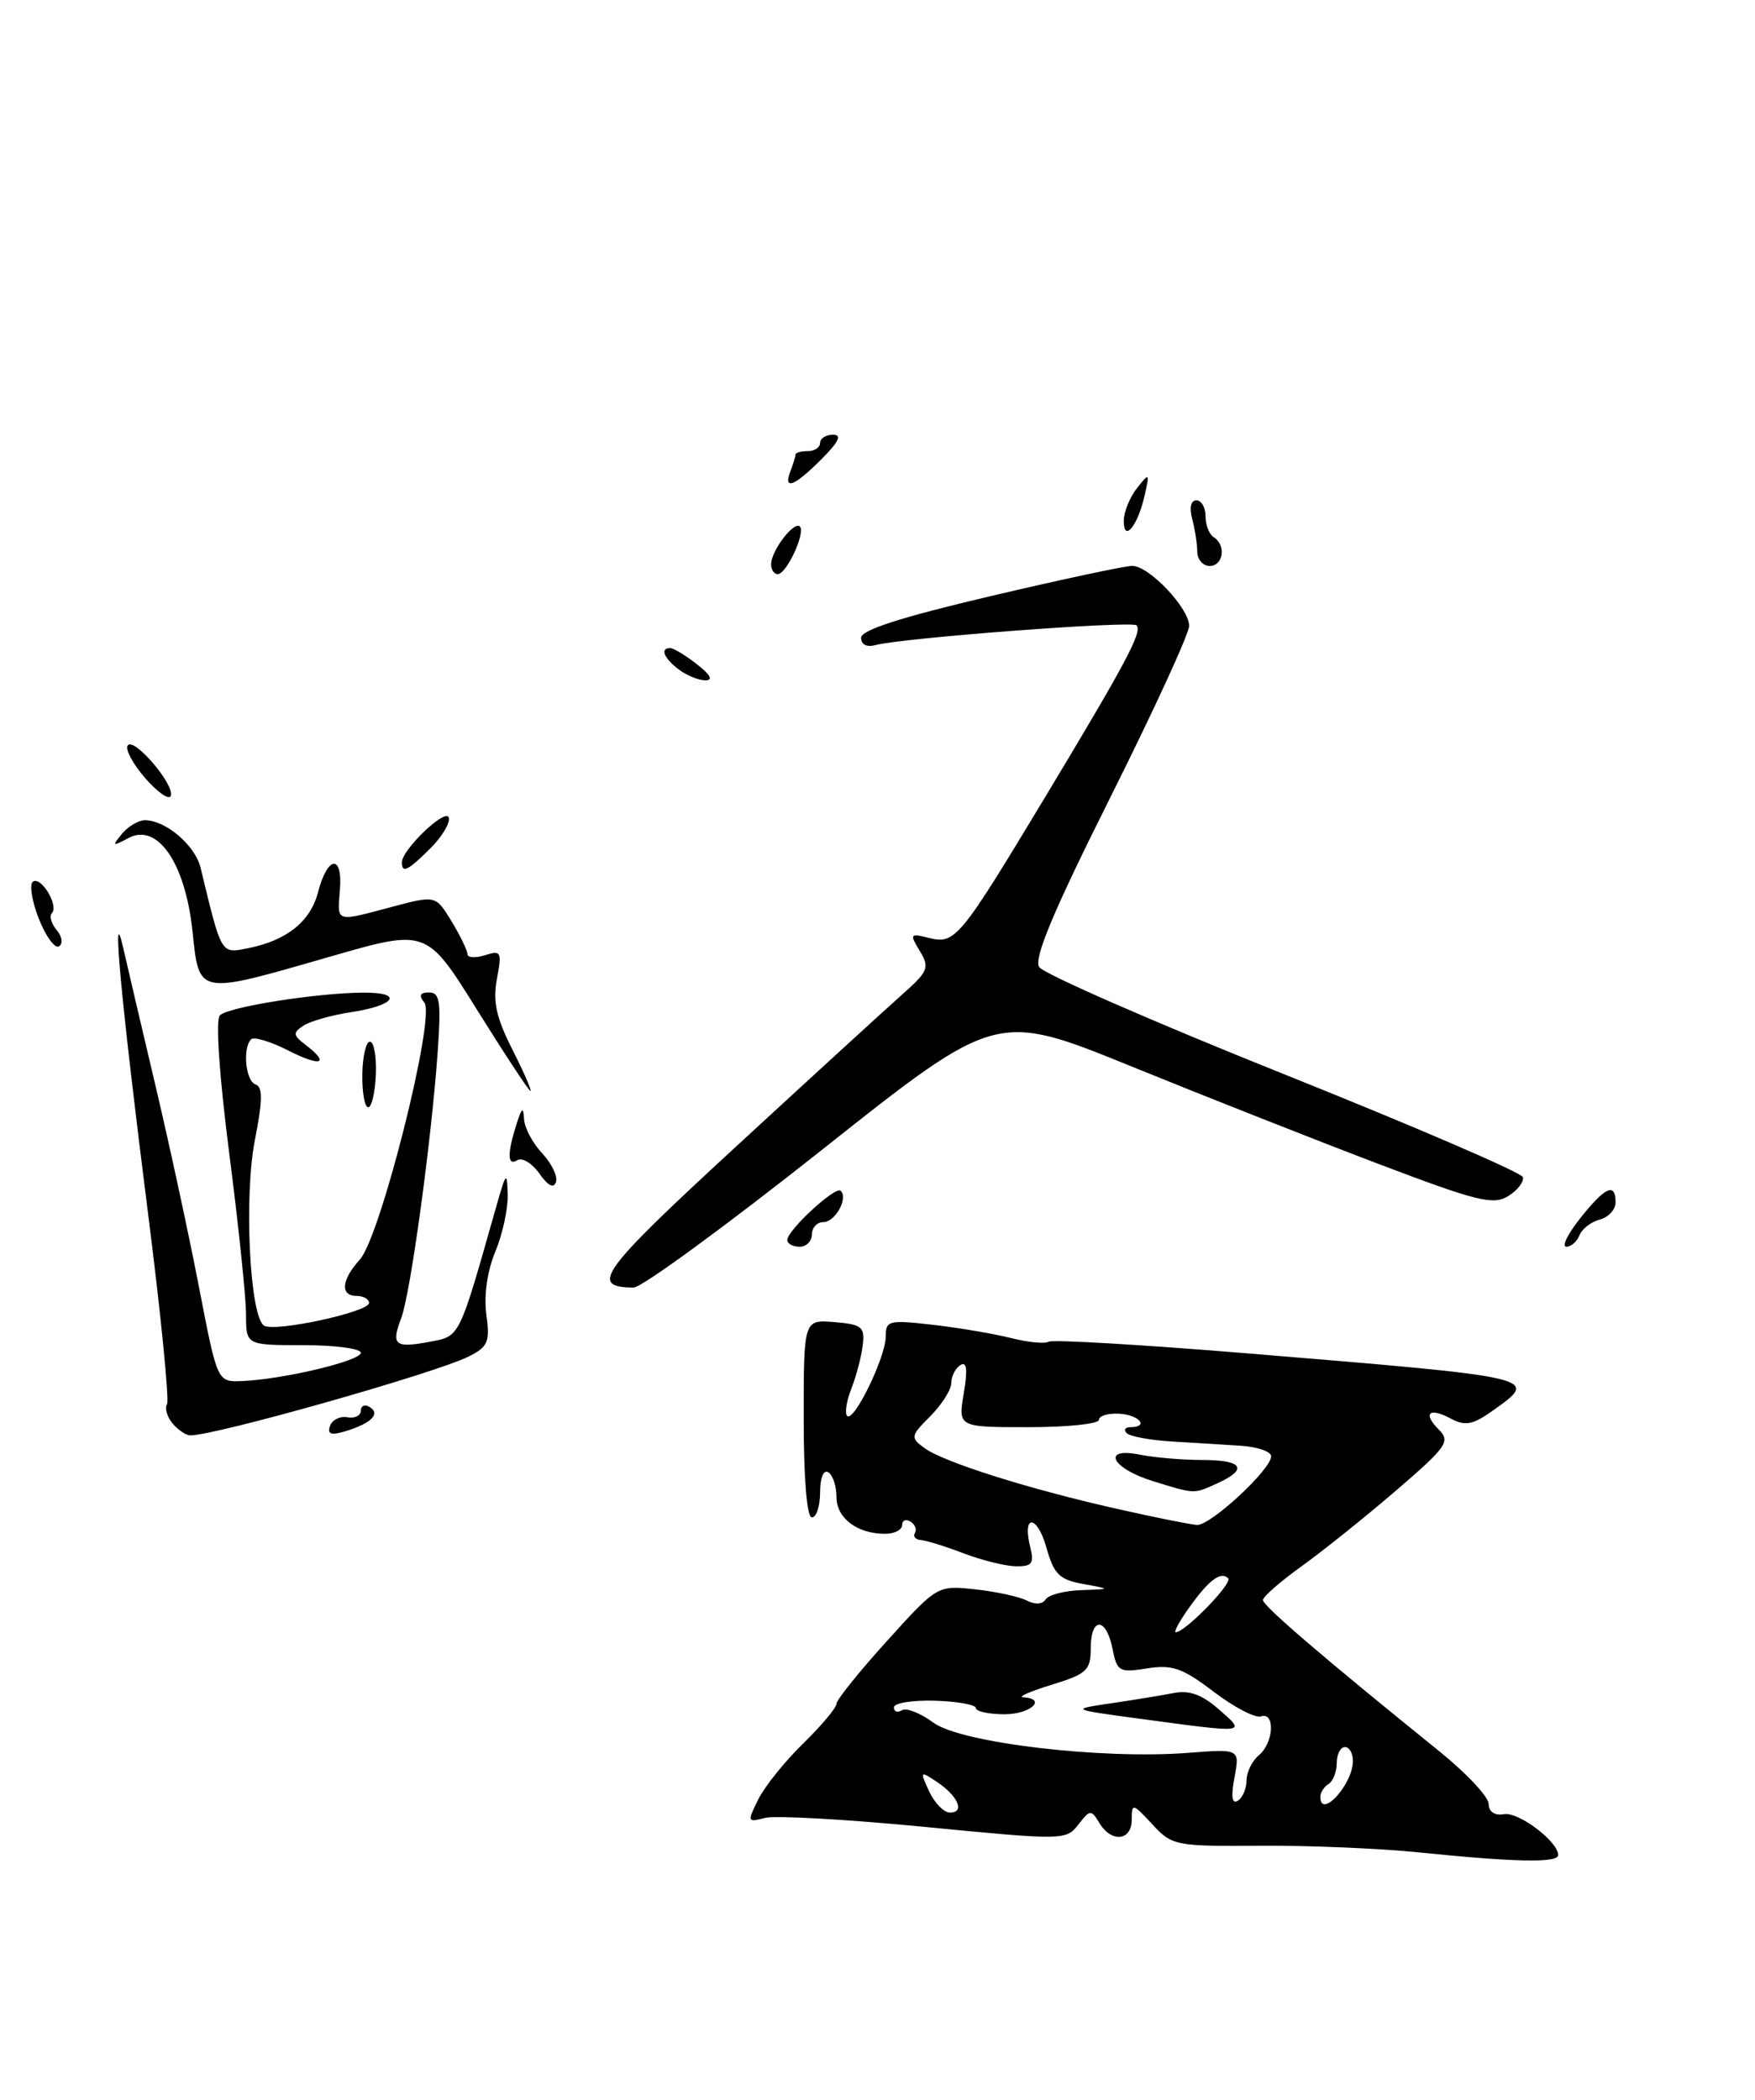 <?xml version="1.0" encoding="UTF-8" standalone="no"?>
<!DOCTYPE svg PUBLIC "-//W3C//DTD SVG 1.1//EN" "http://www.w3.org/Graphics/SVG/1.1/DTD/svg11.dtd" >
<svg xmlns="http://www.w3.org/2000/svg" xmlns:xlink="http://www.w3.org/1999/xlink" version="1.1" viewBox="0 0 214 256">
 <g >
 <path fill="currentColor"
d=" M 190.00 226.17 C 190.00 224.52 185.17 220.87 183.39 221.18 C 182.25 221.38 181.54 220.90 181.52 219.93 C 181.51 219.06 178.80 216.17 175.50 213.51 C 161.43 202.15 154.00 195.78 154.00 195.08 C 154.00 194.67 156.14 192.80 158.75 190.93 C 161.36 189.05 166.54 184.90 170.26 181.70 C 176.39 176.43 176.88 175.74 175.47 174.32 C 173.43 172.29 174.26 171.53 176.94 172.97 C 178.67 173.89 179.60 173.71 182.03 171.98 C 187.74 167.91 187.95 167.96 152.10 165.00 C 139.23 163.94 128.32 163.30 127.87 163.58 C 127.42 163.86 125.35 163.66 123.27 163.13 C 121.20 162.61 116.91 161.88 113.75 161.52 C 108.36 160.90 108.00 160.99 108.00 162.97 C 108.00 165.46 104.11 173.45 103.30 172.63 C 102.98 172.32 103.22 170.81 103.82 169.28 C 104.42 167.75 105.04 165.38 105.20 164.00 C 105.47 161.77 105.10 161.47 101.75 161.19 C 98.00 160.88 98.00 160.88 98.00 172.94 C 98.00 180.31 98.39 185.00 99.00 185.00 C 99.55 185.00 100.00 183.62 100.00 181.94 C 100.00 180.16 100.42 179.14 101.00 179.50 C 101.55 179.84 102.00 181.20 102.00 182.52 C 102.00 185.10 104.53 187.00 107.93 187.00 C 109.07 187.00 110.00 186.52 110.00 185.94 C 110.00 185.36 110.46 185.16 111.02 185.51 C 111.58 185.86 111.82 186.48 111.56 186.90 C 111.30 187.32 111.63 187.71 112.29 187.76 C 112.96 187.81 115.30 188.54 117.50 189.38 C 119.70 190.22 122.56 190.93 123.86 190.96 C 125.84 190.99 126.12 190.63 125.63 188.65 C 124.61 184.60 126.44 184.61 127.59 188.66 C 128.51 191.94 129.17 192.59 132.09 193.12 C 135.50 193.74 135.50 193.74 131.81 193.87 C 129.78 193.94 127.84 194.45 127.50 195.00 C 127.12 195.61 126.21 195.66 125.19 195.13 C 124.26 194.66 121.43 194.04 118.90 193.77 C 114.30 193.28 114.30 193.28 108.15 200.07 C 104.77 203.80 102.00 207.25 102.00 207.72 C 102.00 208.20 100.18 210.37 97.95 212.55 C 95.72 214.72 93.26 217.79 92.47 219.36 C 91.10 222.12 91.13 222.20 93.26 221.64 C 94.49 221.32 103.25 221.81 112.73 222.73 C 129.69 224.38 130.01 224.37 131.49 222.45 C 132.91 220.62 133.06 220.60 134.05 222.25 C 135.52 224.70 138.00 224.45 138.00 221.85 C 138.00 219.81 138.12 219.83 140.50 222.41 C 142.93 225.03 143.32 225.11 153.75 225.03 C 159.66 224.99 168.32 225.36 173.00 225.84 C 184.71 227.04 190.00 227.15 190.00 226.17 Z  M 100.26 140.16 C 121.50 123.32 121.50 123.32 138.00 130.03 C 147.07 133.72 160.65 139.08 168.16 141.93 C 180.14 146.48 182.09 146.96 183.92 145.82 C 185.07 145.10 185.86 144.06 185.69 143.51 C 185.52 142.95 172.38 137.30 156.51 130.94 C 140.63 124.58 127.22 118.71 126.71 117.90 C 126.04 116.83 128.44 111.10 135.39 97.22 C 140.67 86.66 145.00 77.25 145.00 76.31 C 145.00 74.15 140.13 69.00 138.06 68.99 C 137.20 68.99 129.41 70.65 120.75 72.69 C 109.86 75.25 105.00 76.81 105.00 77.76 C 105.00 78.59 105.70 78.94 106.75 78.65 C 109.90 77.78 137.99 75.66 138.58 76.24 C 139.34 77.00 137.35 80.73 127.28 97.45 C 117.02 114.48 116.46 115.15 113.27 114.35 C 110.96 113.77 110.90 113.87 112.16 115.95 C 113.39 117.98 113.20 118.43 109.92 121.33 C 107.96 123.07 98.82 131.43 89.62 139.91 C 73.17 155.06 71.81 156.94 77.26 156.98 C 78.23 156.99 88.58 149.42 100.26 140.16 Z  M 21.04 173.54 C 20.37 172.74 20.07 171.70 20.36 171.22 C 20.66 170.74 19.62 160.26 18.05 147.93 C 14.78 122.17 13.56 109.16 15.01 115.50 C 15.51 117.70 17.30 125.35 18.99 132.50 C 20.68 139.65 23.06 150.68 24.28 157.00 C 26.50 168.50 26.50 168.50 29.50 168.38 C 34.52 168.17 44.00 165.92 44.00 164.93 C 44.00 164.42 40.85 164.00 37.00 164.00 C 30.00 164.00 30.00 164.00 30.00 160.25 C 30.00 158.19 29.08 149.34 27.95 140.60 C 26.74 131.15 26.27 124.33 26.81 123.79 C 27.84 122.76 38.64 121.05 44.31 121.02 C 49.27 120.99 48.24 122.59 42.76 123.41 C 40.42 123.77 37.83 124.50 37.00 125.05 C 35.69 125.91 35.72 126.21 37.25 127.38 C 40.32 129.73 39.13 130.11 35.12 128.06 C 32.99 126.98 30.97 126.37 30.62 126.71 C 29.55 127.79 29.95 131.82 31.17 132.22 C 32.05 132.52 32.03 134.16 31.08 138.99 C 29.73 145.88 30.45 160.54 32.20 161.62 C 33.52 162.44 45.00 159.96 45.00 158.86 C 45.00 158.39 44.33 158.00 43.50 158.00 C 41.45 158.00 41.62 156.05 43.88 153.56 C 46.39 150.81 53.13 123.99 51.75 122.25 C 51.04 121.36 51.20 121.00 52.32 121.00 C 53.64 121.00 53.80 122.12 53.37 128.25 C 52.60 139.14 50.05 157.73 48.93 160.68 C 47.67 164.00 48.13 164.39 52.39 163.59 C 56.13 162.88 55.91 163.33 60.54 147.00 C 61.72 142.87 61.83 142.76 61.91 145.63 C 61.96 147.35 61.28 150.48 60.40 152.59 C 59.42 154.94 58.99 157.91 59.30 160.24 C 59.76 163.60 59.51 164.20 57.16 165.38 C 53.13 167.40 26.33 175.00 23.21 175.00 C 22.68 175.00 21.70 174.34 21.04 173.54 Z  M 40.24 173.85 C 40.50 173.11 41.45 172.63 42.35 172.79 C 43.26 172.96 44.00 172.59 44.00 171.98 C 44.00 171.38 44.49 171.18 45.09 171.55 C 46.43 172.38 45.26 173.54 42.13 174.49 C 40.37 175.03 39.88 174.86 40.24 173.85 Z  M 96.00 151.19 C 96.00 149.99 101.89 144.56 102.51 145.18 C 103.45 146.11 101.84 149.00 100.39 149.00 C 99.63 149.00 99.00 149.68 99.00 150.50 C 99.00 151.32 98.33 152.00 97.50 152.00 C 96.67 152.00 96.00 151.63 96.00 151.19 Z  M 192.71 148.50 C 195.75 144.68 197.00 144.13 197.00 146.59 C 197.00 147.47 196.13 148.41 195.07 148.69 C 194.01 148.97 192.90 149.83 192.60 150.60 C 192.30 151.37 191.58 152.00 190.99 152.00 C 190.40 152.00 191.17 150.43 192.71 148.50 Z  M 65.77 143.08 C 64.88 141.82 63.67 141.08 63.08 141.45 C 61.86 142.21 61.83 140.66 63.00 137.00 C 63.63 135.02 63.82 134.91 63.90 136.44 C 63.96 137.50 64.95 139.38 66.11 140.61 C 67.27 141.85 68.03 143.42 67.79 144.12 C 67.52 144.93 66.81 144.57 65.77 143.08 Z  M 44.18 131.00 C 44.21 128.80 44.63 127.00 45.11 127.00 C 45.59 127.00 45.92 128.80 45.83 131.00 C 45.74 133.20 45.32 135.00 44.90 135.00 C 44.47 135.00 44.15 133.20 44.18 131.00 Z  M 58.17 123.12 C 52.02 113.24 52.02 113.24 40.30 116.62 C 23.91 121.34 24.31 121.42 23.46 113.43 C 22.57 105.18 19.19 100.29 15.67 102.17 C 13.71 103.22 13.63 103.17 14.87 101.66 C 15.63 100.75 16.88 100.00 17.66 100.00 C 20.21 100.00 23.80 103.06 24.46 105.80 C 27.05 116.52 26.90 116.27 30.27 115.60 C 34.96 114.66 37.85 112.35 38.77 108.81 C 39.93 104.33 41.79 104.09 41.45 108.46 C 41.12 112.52 40.83 112.42 47.81 110.56 C 53.12 109.15 53.12 109.15 55.06 112.32 C 56.12 114.07 56.99 115.87 57.00 116.32 C 57.00 116.77 57.96 116.83 59.13 116.46 C 61.11 115.83 61.22 116.04 60.59 119.35 C 60.08 122.11 60.50 124.06 62.48 127.96 C 63.88 130.73 64.87 133.00 64.68 133.00 C 64.48 133.00 61.56 128.55 58.17 123.12 Z  M 4.72 111.98 C 3.87 109.80 3.56 107.77 4.03 107.48 C 5.06 106.84 7.20 110.46 6.32 111.34 C 5.99 111.68 6.25 112.60 6.91 113.39 C 7.58 114.19 7.70 115.07 7.19 115.38 C 6.69 115.69 5.58 114.16 4.72 111.98 Z  M 49.00 105.15 C 49.00 103.60 54.33 98.49 54.72 99.67 C 54.93 100.29 53.93 101.98 52.51 103.40 C 49.75 106.15 49.00 106.53 49.00 105.15 Z  M 17.75 94.92 C 16.24 93.21 15.26 91.39 15.56 90.90 C 16.26 89.76 21.29 95.62 20.83 97.02 C 20.64 97.58 19.25 96.64 17.75 94.92 Z  M 82.75 81.61 C 80.93 80.23 80.45 78.98 81.75 79.02 C 82.16 79.03 83.62 79.92 85.00 81.00 C 86.65 82.29 86.99 82.95 86.00 82.95 C 85.17 82.94 83.71 82.34 82.75 81.61 Z  M 94.03 68.75 C 94.07 67.09 96.83 63.50 97.53 64.19 C 98.26 64.92 95.91 70.00 94.84 70.00 C 94.38 70.00 94.01 69.44 94.03 68.75 Z  M 145.99 67.25 C 145.98 66.29 145.70 64.49 145.37 63.25 C 145.01 61.90 145.21 61.00 145.88 61.00 C 146.50 61.00 147.00 61.87 147.00 62.94 C 147.00 64.01 147.45 65.16 148.00 65.50 C 149.54 66.45 149.18 69.00 147.50 69.00 C 146.68 69.00 145.99 68.21 145.99 67.25 Z  M 137.03 63.45 C 137.05 62.38 137.78 60.60 138.65 59.50 C 140.17 57.58 140.21 57.62 139.55 60.50 C 138.70 64.20 136.99 66.20 137.03 63.45 Z  M 96.39 57.42 C 96.73 56.55 97.00 55.65 97.00 55.42 C 97.00 55.19 97.67 55.00 98.50 55.00 C 99.33 55.00 100.00 54.55 100.00 54.00 C 100.00 53.45 100.71 53.00 101.58 53.00 C 102.70 53.00 102.28 53.87 100.15 56.00 C 96.84 59.32 95.47 59.83 96.39 57.42 Z  M 113.30 218.41 C 112.15 215.91 112.18 215.87 114.25 217.25 C 116.82 218.96 117.69 221.00 115.83 220.99 C 115.10 220.99 113.96 219.82 113.30 218.41 Z  M 150.53 216.71 C 151.18 213.22 151.18 213.22 144.84 213.71 C 134.25 214.52 117.16 212.49 113.81 210.02 C 112.24 208.86 110.52 208.18 109.98 208.51 C 109.44 208.85 109.00 208.69 109.00 208.16 C 109.00 207.63 111.25 207.27 114.00 207.35 C 116.75 207.43 119.00 207.84 119.00 208.25 C 119.00 208.66 120.58 209.00 122.50 209.00 C 125.66 209.00 127.73 207.10 124.75 206.93 C 124.06 206.89 125.64 206.20 128.25 205.40 C 132.52 204.09 133.00 203.64 133.00 200.97 C 133.00 197.11 134.88 197.13 135.65 200.99 C 136.21 203.80 136.47 203.95 139.87 203.41 C 142.94 202.92 144.19 203.36 148.00 206.26 C 150.47 208.14 153.06 209.49 153.75 209.26 C 155.52 208.66 155.32 212.49 153.50 214.00 C 152.68 214.68 152.00 216.06 152.00 217.06 C 152.00 218.06 151.52 219.18 150.94 219.54 C 150.22 219.98 150.09 219.06 150.53 216.71 Z  M 148.63 208.41 C 146.58 206.61 145.02 206.04 143.13 206.41 C 141.68 206.69 138.25 207.26 135.50 207.66 C 130.50 208.40 130.50 208.40 139.00 209.55 C 152.18 211.33 151.98 211.35 148.63 208.41 Z  M 161.00 219.06 C 161.00 218.54 161.45 217.84 162.00 217.50 C 162.55 217.16 163.00 216.01 163.00 214.94 C 163.00 213.87 163.45 213.00 164.00 213.00 C 164.55 213.00 164.99 213.79 164.97 214.75 C 164.92 217.60 161.00 221.86 161.00 219.06 Z  M 144.98 196.03 C 147.40 192.63 148.86 191.53 149.76 192.43 C 150.34 193.01 144.51 199.00 143.37 199.00 C 143.09 199.00 143.82 197.66 144.98 196.03 Z  M 136.08 183.93 C 125.34 181.51 115.01 178.24 112.70 176.53 C 110.99 175.27 111.03 175.07 113.45 172.65 C 114.85 171.24 116.00 169.42 116.00 168.60 C 116.00 167.79 116.50 166.81 117.11 166.43 C 117.89 165.95 118.01 166.96 117.52 169.87 C 116.82 174.00 116.82 174.00 125.41 174.00 C 130.14 174.00 134.00 173.60 134.00 173.11 C 134.00 172.61 135.12 172.28 136.50 172.36 C 138.93 172.50 140.15 174.00 137.83 174.00 C 137.19 174.00 136.99 174.33 137.39 174.73 C 137.79 175.13 140.23 175.58 142.81 175.74 C 145.39 175.89 149.19 176.13 151.25 176.26 C 153.31 176.39 155.00 176.97 155.00 177.55 C 155.00 179.16 147.60 186.01 145.96 185.92 C 145.16 185.87 140.71 184.98 136.08 183.93 Z  M 148.45 180.84 C 152.25 179.11 151.54 178.00 146.62 178.00 C 144.22 178.00 140.78 177.71 138.99 177.35 C 134.25 176.40 135.52 179.01 140.56 180.57 C 145.76 182.18 145.53 182.17 148.45 180.84 Z "/>
</g>
</svg>